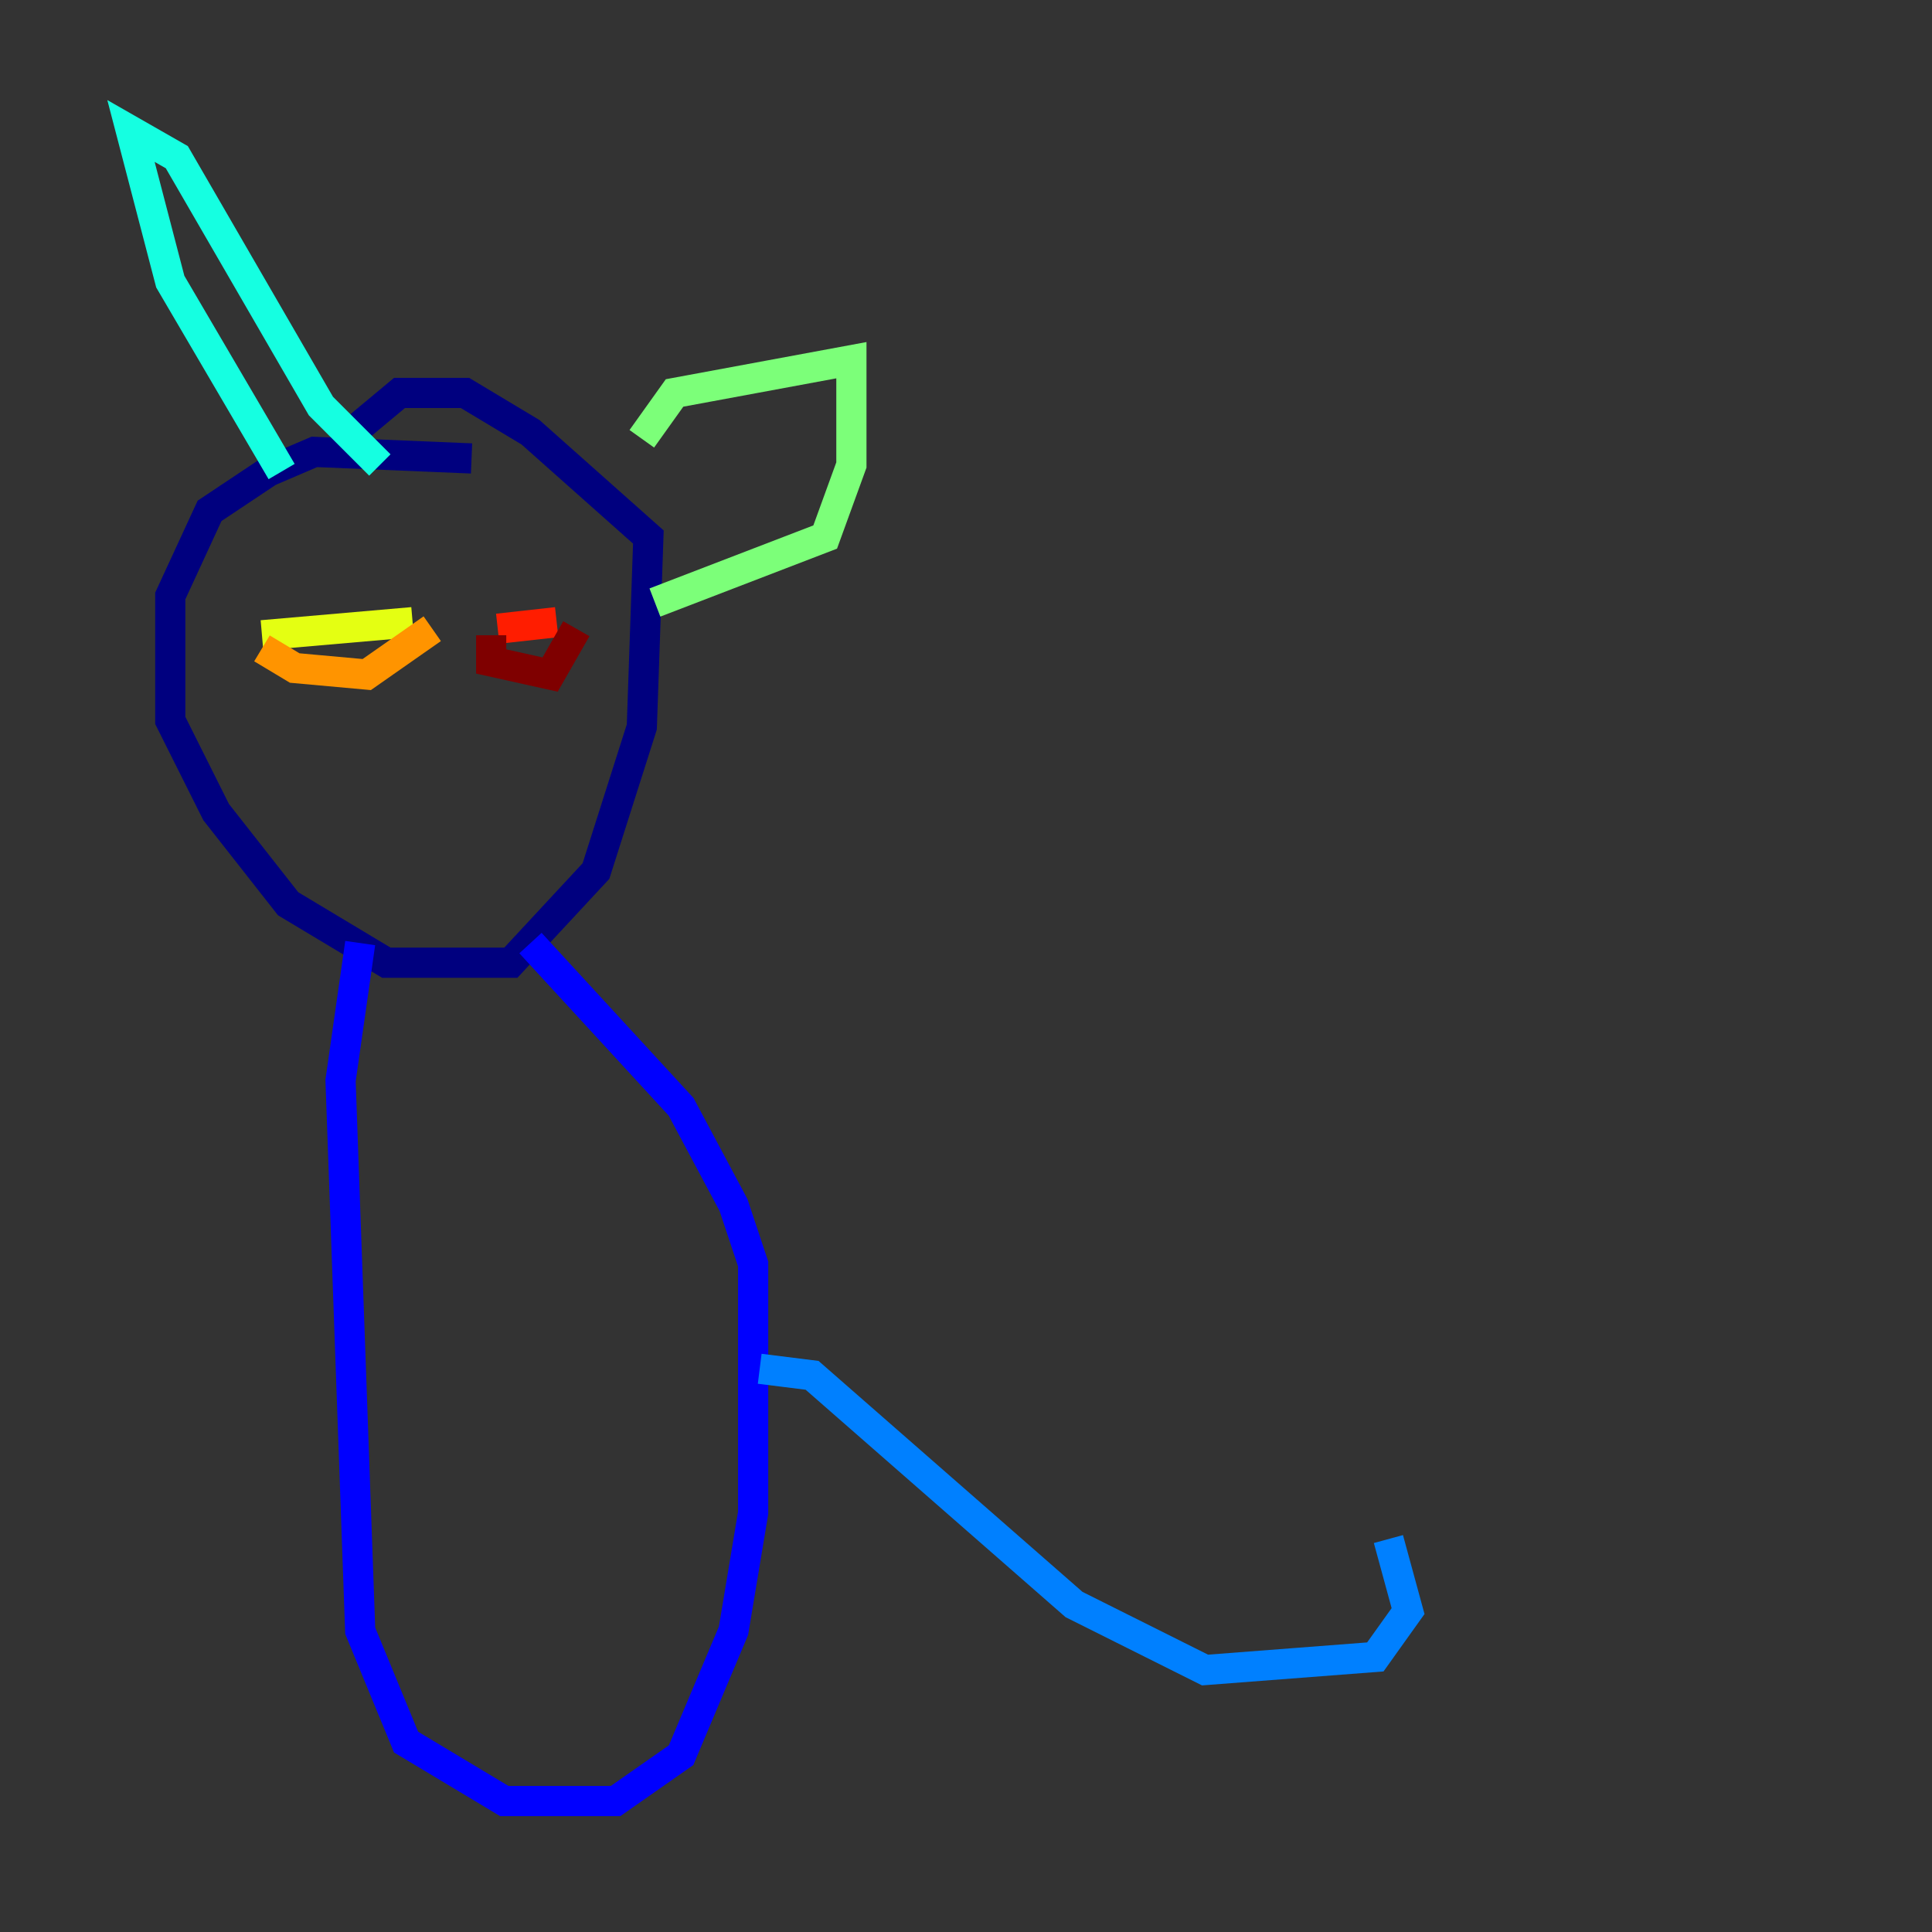 <?xml version="1.0" encoding="utf-8" ?>
<svg baseProfile="tiny" height="128" version="1.2" viewBox="0,0,128,128" width="128" xmlns="http://www.w3.org/2000/svg" xmlns:ev="http://www.w3.org/2001/xml-events" xmlns:xlink="http://www.w3.org/1999/xlink"><rect x="0" y="0" width="128" height="128" fill="#333333" stroke="none"/><defs /><polyline fill="none" points="31.241,30.373 20.827,29.939 17.79,31.241 13.885,33.844 11.281,39.485 11.281,47.729 14.319,53.803 19.091,59.878 25.6,63.783 33.844,63.783 39.485,57.709 42.522,48.163 42.956,35.58 35.146,28.637 30.807,26.034 26.468,26.034 23.864,28.203" stroke="#00007f" stroke-width="2" /><polyline fill="none" points="23.864,62.481 22.563,71.593 23.864,108.041 26.902,115.417 33.41,119.322 40.786,119.322 45.125,116.285 48.597,108.041 49.898,100.231 49.898,83.742 48.597,79.837 45.125,73.329 35.146,62.481" stroke="#0000ff" stroke-width="2" /><polyline fill="none" points="50.332,90.685 53.803,91.119 71.159,106.305 79.837,110.644 91.119,109.776 93.288,106.739 91.986,101.966" stroke="#0080ff" stroke-width="2" /><polyline fill="none" points="18.658,31.241 11.281,18.658 8.678,8.678 11.715,10.414 21.261,26.902 25.166,30.807" stroke="#15ffe1" stroke-width="2" /><polyline fill="none" points="42.522,29.071 44.691,26.034 56.407,23.864 56.407,30.807 54.671,35.58 43.39,39.919" stroke="#7cff79" stroke-width="2" /><polyline fill="none" points="17.356,42.088 27.336,41.22" stroke="#e4ff12" stroke-width="2" /><polyline fill="none" points="17.356,42.956 19.525,44.258 24.298,44.691 28.637,41.654" stroke="#ff9400" stroke-width="2" /><polyline fill="none" points="32.976,41.654 36.881,41.22" stroke="#ff1d00" stroke-width="2" /><polyline fill="none" points="32.542,42.088 32.542,43.824 36.447,44.691 38.183,41.654" stroke="#7f0000" stroke-width="2" /></svg>